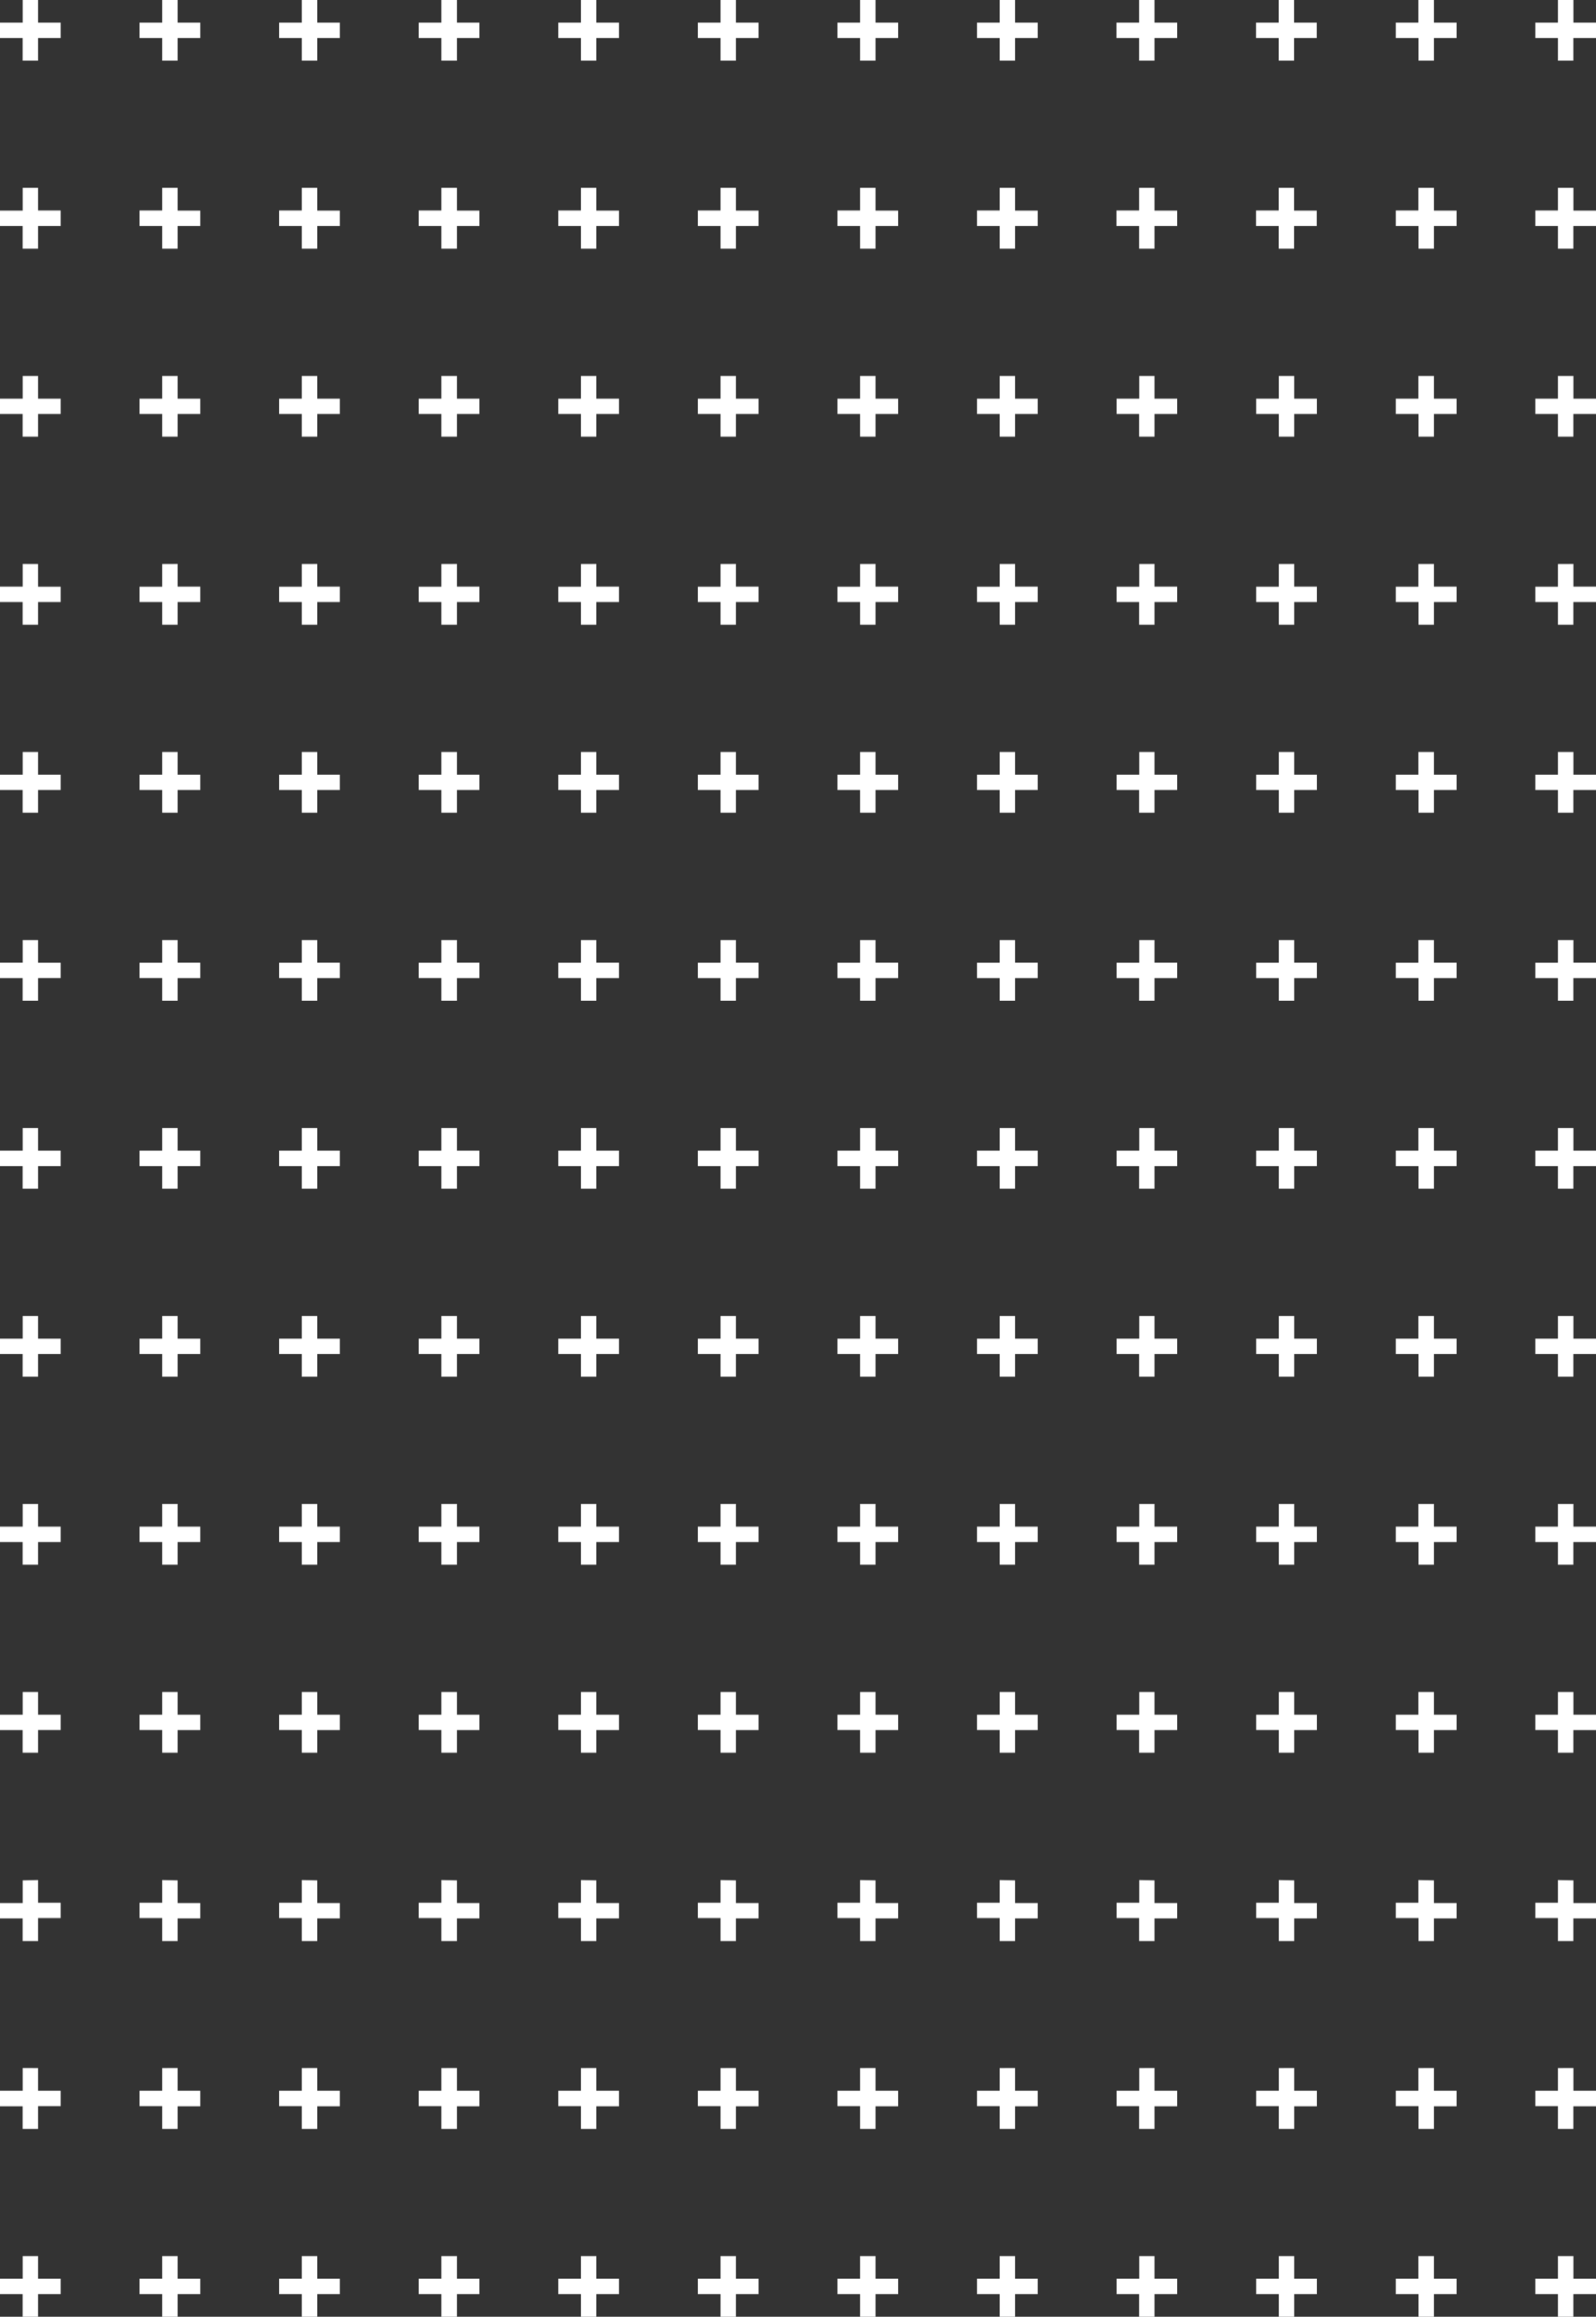 <svg xmlns="http://www.w3.org/2000/svg" viewBox="0 0 254.99 370"><rect x="0" y="0" width="254.99" height="370" fill="#333333" stroke="none"/><defs><style>.cls-1{fill:#fff;}</style></defs><g id="Capa_2" data-name="Capa 2"><g id="Capa_1-2" data-name="Capa 1"><g id="Componente_2_23" data-name="Componente 2 23"><g id="Grupo_6-3" data-name="Grupo 6-3"><path id="Trazado_7-3" data-name="Trazado 7-3" class="cls-1" d="M248.91,0V3.62h-3.62V6.07h3.62V9.69h2.46V6.07H255V3.62h-3.62V0Zm-22.3,0V3.62H223V6.07h3.63V9.69h2.46V6.07h3.63V3.62h-3.63V0ZM6.08,0V3.62H9.7V6.07H6.08V9.69H3.62V6.07H0V3.62H3.63V0ZM25.92,0V3.62H22.29V6.07h3.63V9.69h2.46V6.07H32V3.62H28.38V0Zm22.3,0V3.62H44.59V6.07h3.63V9.69h2.46V6.07H54.3V3.62H50.68V0Zm22.3,0V3.62H66.89V6.07h3.63V9.69H73V6.07H76.6V3.62H73V0Zm22.3,0V3.62H89.19V6.07h3.63V9.69h2.45V6.07H98.9V3.62H95.27V0Zm22.3,0V3.62h-3.63V6.07h3.63V9.69h2.45V6.07h3.63V3.62h-3.63V0Zm22.3,0V3.62h-3.63V6.07h3.63V9.69h2.46V6.07h3.62V3.62h-3.62V0Zm22.3,0V3.62h-3.63V6.07h3.63V9.69h2.45V6.07h3.63V3.62h-3.63V0ZM182,0V3.62h-3.63V6.07H182V9.69h2.45V6.07h3.63V3.62h-3.63V0Zm22.3,0V3.62h-3.63V6.07h3.63V9.69h2.45V6.07h3.63V3.62h-3.63V0Z"/><path id="Trazado_8-3" data-name="Trazado 8-3" class="cls-1" d="M248.91,30v3.62h-3.62V36.1h3.62v3.62h2.46V36.1H255V33.64h-3.62V30Zm-22.3,0v3.62H223V36.1h3.63v3.62h2.46V36.1h3.63V33.64h-3.63V30ZM6.08,30v3.62H9.7V36.1H6.08v3.62H3.62V36.1H0V33.64H3.63V30Zm19.84,0v3.62H22.29V36.1h3.63v3.62h2.46V36.1H32V33.64H28.38V30Zm22.3,0v3.62H44.59V36.1h3.63v3.62h2.46V36.1H54.3V33.64H50.68V30Zm22.3,0v3.62H66.89V36.1h3.63v3.62H73V36.1H76.6V33.64H73V30Zm22.3,0v3.62H89.19V36.1h3.63v3.62h2.45V36.1H98.9V33.64H95.27V30Zm22.3,0v3.62h-3.63V36.1h3.63v3.62h2.45V36.1h3.63V33.64h-3.63V30Zm22.3,0v3.62h-3.63V36.1h3.63v3.62h2.46V36.1h3.62V33.64h-3.62V30Zm22.3,0v3.62h-3.63V36.1h3.63v3.62h2.45V36.1h3.63V33.64h-3.63V30ZM182,30v3.62h-3.63V36.1H182v3.62h2.45V36.1h3.63V33.64h-3.63V30Zm22.3,0v3.62h-3.63V36.1h3.63v3.62h2.45V36.1h3.63V33.64h-3.63V30Z"/><path id="Trazado_9-3" data-name="Trazado 9-3" class="cls-1" d="M248.91,60.05v3.62h-3.62v2.45h3.62v3.62h2.46V66.12H255V63.67h-3.62V60.05Zm-22.3,0v3.62H223v2.45h3.63v3.62h2.46V66.12h3.63V63.67h-3.63V60.05Zm-220.53,0v3.62H9.7v2.45H6.08v3.62H3.62V66.12H0V63.67H3.63V60.05Zm19.84,0v3.62H22.29v2.45h3.63v3.62h2.46V66.12H32V63.67H28.38V60.05Zm22.3,0v3.62H44.59v2.45h3.63v3.62h2.46V66.12H54.3V63.67H50.68V60.05Zm22.3,0v3.62H66.89v2.45h3.63v3.62H73V66.12H76.6V63.67H73V60.05Zm22.3,0v3.62H89.19v2.45h3.63v3.62h2.45V66.12H98.9V63.67H95.27V60.05Zm22.3,0v3.62h-3.63v2.45h3.63v3.62h2.45V66.12h3.63V63.67h-3.63V60.05Zm22.3,0v3.62h-3.63v2.45h3.63v3.62h2.46V66.12h3.62V63.67h-3.62V60.05Zm22.3,0v3.62h-3.63v2.45h3.63v3.62h2.45V66.12h3.63V63.67h-3.63V60.05Zm22.3,0v3.62h-3.63v2.45H182v3.62h2.45V66.12h3.63V63.67h-3.63V60.05Zm22.3,0v3.62h-3.63v2.45h3.63v3.62h2.45V66.12h3.63V63.67h-3.63V60.05Z"/><path id="Trazado_10-3" data-name="Trazado 10-3" class="cls-1" d="M248.91,90.08V93.7h-3.62v2.45h3.62v3.62h2.46V96.15H255V93.69h-3.62V90.07Zm-22.3,0V93.7H223v2.45h3.63v3.62h2.46V96.15h3.63V93.69h-3.63V90.07Zm-220.53,0V93.7H9.7v2.45H6.08v3.62H3.62V96.15H0V93.69H3.63V90.07Zm19.84,0V93.7H22.29v2.45h3.63v3.62h2.46V96.15H32V93.69H28.38V90.07Zm22.3,0V93.7H44.59v2.45h3.63v3.62h2.46V96.15H54.3V93.69H50.68V90.07Zm22.3,0V93.7H66.89v2.45h3.63v3.62H73V96.15H76.6V93.69H73V90.07Zm22.3,0V93.7H89.19v2.45h3.63v3.62h2.45V96.15H98.9V93.69H95.27V90.07Zm22.3,0V93.7h-3.63v2.45h3.63v3.62h2.45V96.15h3.63V93.69h-3.63V90.07Zm22.3,0V93.7h-3.63v2.45h3.63v3.62h2.46V96.15h3.62V93.69h-3.62V90.07Zm22.3,0V93.7h-3.63v2.45h3.63v3.62h2.45V96.15h3.63V93.69h-3.63V90.07Zm22.3,0V93.7h-3.63v2.45H182v3.62h2.45V96.15h3.63V93.69h-3.63V90.07Zm22.3,0V93.7h-3.63v2.45h3.63v3.62h2.45V96.15h3.63V93.69h-3.63V90.07Z"/><path id="Trazado_11-3" data-name="Trazado 11-3" class="cls-1" d="M248.91,120.1v3.62h-3.62v2.45h3.62v3.62h2.46v-3.62H255v-2.45h-3.62V120.1Zm-22.3,0v3.62H223v2.45h3.63v3.62h2.46v-3.62h3.63v-2.45h-3.63V120.1Zm-220.53,0v3.62H9.7v2.45H6.08v3.62H3.62v-3.62H0v-2.45H3.63V120.1Zm19.84,0v3.62H22.29v2.45h3.63v3.62h2.46v-3.62H32v-2.45H28.38V120.1Zm22.3,0v3.62H44.59v2.45h3.63v3.62h2.46v-3.62H54.3v-2.45H50.68V120.1Zm22.3,0v3.62H66.89v2.45h3.63v3.62H73v-3.62H76.6v-2.45H73V120.1Zm22.3,0v3.62H89.19v2.45h3.63v3.62h2.45v-3.62H98.9v-2.45H95.27V120.1Zm22.3,0v3.62h-3.63v2.45h3.63v3.62h2.45v-3.62h3.63v-2.45h-3.63V120.1Zm22.3,0v3.62h-3.63v2.45h3.63v3.62h2.46v-3.62h3.62v-2.45h-3.62V120.1Zm22.3,0v3.62h-3.63v2.45h3.63v3.62h2.45v-3.62h3.63v-2.45h-3.63V120.1Zm22.3,0v3.62h-3.63v2.45H182v3.62h2.45v-3.62h3.63v-2.45h-3.63V120.1Zm22.3,0v3.62h-3.63v2.45h3.63v3.62h2.45v-3.62h3.63v-2.45h-3.63V120.1Z"/><path id="Trazado_12-3" data-name="Trazado 12-3" class="cls-1" d="M248.91,150.13v3.62h-3.62v2.45h3.62v3.62h2.46V156.2H255v-2.46h-3.62v-3.61Zm-22.3,0v3.62H223v2.45h3.63v3.62h2.46V156.2h3.63v-2.46h-3.63v-3.61Zm-220.53,0v3.62H9.7v2.45H6.08v3.62H3.62V156.2H0v-2.46H3.63v-3.61Zm19.84,0v3.62H22.29v2.45h3.63v3.62h2.46V156.2H32v-2.46H28.38v-3.61Zm22.3,0v3.62H44.59v2.45h3.63v3.62h2.46V156.2H54.3v-2.46H50.68v-3.61Zm22.3,0v3.62H66.89v2.45h3.63v3.62H73V156.2H76.6v-2.46H73v-3.61Zm22.3,0v3.62H89.19v2.45h3.63v3.62h2.45V156.2H98.9v-2.46H95.27v-3.61Zm22.3,0v3.62h-3.63v2.45h3.63v3.62h2.45V156.2h3.63v-2.46h-3.63v-3.61Zm22.3,0v3.62h-3.63v2.45h3.63v3.62h2.46V156.2h3.62v-2.46h-3.62v-3.61Zm22.3,0v3.62h-3.63v2.45h3.63v3.62h2.45V156.2h3.63v-2.46h-3.63v-3.61Zm22.3,0v3.62h-3.63v2.45H182v3.62h2.45V156.2h3.63v-2.46h-3.63v-3.61Zm22.3,0v3.62h-3.63v2.45h3.63v3.62h2.45V156.2h3.63v-2.46h-3.63v-3.61Z"/><path id="Trazado_13-3" data-name="Trazado 13-3" class="cls-1" d="M248.91,180.15v3.62h-3.62v2.46h3.62v3.62h2.46v-3.62H255v-2.46h-3.62v-3.62Zm-22.3,0v3.62H223v2.46h3.63v3.62h2.46v-3.62h3.63v-2.46h-3.63v-3.62Zm-220.53,0v3.62H9.7v2.46H6.08v3.62H3.62v-3.62H0v-2.46H3.63v-3.62Zm19.84,0v3.62H22.29v2.46h3.63v3.62h2.46v-3.62H32v-2.46H28.38v-3.62Zm22.3,0v3.62H44.59v2.46h3.63v3.62h2.46v-3.62H54.3v-2.46H50.68v-3.62Zm22.3,0v3.62H66.89v2.46h3.63v3.62H73v-3.62H76.6v-2.46H73v-3.62Zm22.3,0v3.62H89.19v2.46h3.63v3.62h2.45v-3.62H98.9v-2.46H95.27v-3.62Zm22.3,0v3.62h-3.63v2.46h3.63v3.62h2.45v-3.62h3.63v-2.46h-3.63v-3.62Zm22.3,0v3.62h-3.63v2.46h3.63v3.62h2.46v-3.62h3.62v-2.46h-3.62v-3.62Zm22.3,0v3.62h-3.63v2.46h3.63v3.62h2.45v-3.62h3.63v-2.46h-3.63v-3.62Zm22.3,0v3.62h-3.63v2.46H182v3.62h2.45v-3.62h3.63v-2.46h-3.63v-3.62Zm22.3,0v3.62h-3.63v2.46h3.63v3.62h2.45v-3.62h3.63v-2.46h-3.63v-3.62Z"/><path id="Trazado_14-3" data-name="Trazado 14-3" class="cls-1" d="M248.91,210.18v3.62h-3.62v2.45h3.62v3.62h2.46v-3.62H255V213.8h-3.62v-3.62Zm-22.3,0v3.62H223v2.45h3.63v3.62h2.46v-3.62h3.63V213.8h-3.63v-3.62Zm-220.53,0v3.62H9.7v2.45H6.08v3.62H3.62v-3.62H0V213.8H3.63v-3.62Zm19.84,0v3.62H22.29v2.45h3.63v3.62h2.46v-3.62H32V213.8H28.38v-3.62Zm22.3,0v3.62H44.59v2.45h3.63v3.62h2.46v-3.62H54.3V213.8H50.68v-3.62Zm22.3,0v3.62H66.89v2.45h3.63v3.62H73v-3.62H76.6V213.8H73v-3.62Zm22.3,0v3.62H89.19v2.45h3.63v3.62h2.45v-3.62H98.9V213.8H95.27v-3.62Zm22.3,0v3.62h-3.63v2.45h3.63v3.62h2.45v-3.62h3.63V213.8h-3.63v-3.62Zm22.3,0v3.62h-3.63v2.45h3.63v3.62h2.46v-3.62h3.62V213.8h-3.62v-3.62Zm22.3,0v3.62h-3.63v2.45h3.63v3.62h2.45v-3.62h3.63V213.8h-3.63v-3.62Zm22.3,0v3.62h-3.63v2.45H182v3.62h2.45v-3.62h3.63V213.8h-3.63v-3.62Zm22.3,0v3.62h-3.63v2.45h3.63v3.62h2.45v-3.62h3.63V213.8h-3.63v-3.62Z"/><path id="Trazado_15-3" data-name="Trazado 15-3" class="cls-1" d="M248.91,240.2v3.62h-3.62v2.46h3.62v3.62h2.46v-3.62H255v-2.46h-3.62V240.2Zm-22.3,0v3.62H223v2.46h3.63v3.62h2.46v-3.62h3.63v-2.46h-3.63V240.2Zm-220.53,0v3.62H9.7v2.46H6.08v3.62H3.62v-3.62H0v-2.46H3.63V240.2Zm19.84,0v3.62H22.29v2.46h3.63v3.62h2.46v-3.62H32v-2.46H28.38V240.2Zm22.3,0v3.62H44.59v2.46h3.63v3.62h2.46v-3.62H54.3v-2.46H50.68V240.2Zm22.3,0v3.62H66.89v2.46h3.63v3.62H73v-3.62H76.6v-2.46H73V240.2Zm22.3,0v3.62H89.19v2.46h3.63v3.62h2.45v-3.62H98.9v-2.46H95.27V240.2Zm22.3,0v3.62h-3.63v2.46h3.63v3.62h2.45v-3.62h3.63v-2.46h-3.63V240.2Zm22.3,0v3.62h-3.63v2.46h3.63v3.62h2.46v-3.62h3.62v-2.46h-3.62V240.2Zm22.3,0v3.62h-3.63v2.46h3.63v3.62h2.45v-3.62h3.63v-2.46h-3.63V240.2Zm22.3,0v3.62h-3.63v2.46H182v3.62h2.45v-3.62h3.63v-2.46h-3.63V240.2Zm22.3,0v3.62h-3.63v2.46h3.63v3.62h2.45v-3.62h3.63v-2.46h-3.63V240.2Z"/><path id="Trazado_16-3" data-name="Trazado 16-3" class="cls-1" d="M248.91,270.23v3.62h-3.62v2.45h3.62v3.62h2.46v-3.61H255v-2.46h-3.62v-3.62Zm-22.3,0v3.62H223v2.45h3.63v3.62h2.46v-3.61h3.63v-2.46h-3.63v-3.62Zm-220.53,0v3.62H9.7v2.45H6.08v3.62H3.62v-3.61H0v-2.46H3.63v-3.62Zm19.84,0v3.62H22.29v2.45h3.63v3.62h2.46v-3.61H32v-2.46H28.38v-3.62Zm22.3,0v3.62H44.59v2.45h3.63v3.62h2.46v-3.61H54.3v-2.46H50.68v-3.62Zm22.3,0v3.62H66.89v2.45h3.63v3.62H73v-3.61H76.6v-2.46H73v-3.62Zm22.3,0v3.62H89.19v2.45h3.63v3.62h2.45v-3.61H98.9v-2.46H95.27v-3.62Zm22.3,0v3.62h-3.63v2.45h3.63v3.62h2.45v-3.61h3.63v-2.46h-3.63v-3.62Zm22.3,0v3.62h-3.63v2.45h3.63v3.62h2.46v-3.61h3.62v-2.46h-3.62v-3.62Zm22.3,0v3.62h-3.63v2.45h3.63v3.62h2.45v-3.61h3.63v-2.46h-3.63v-3.62Zm22.3,0v3.62h-3.63v2.45H182v3.62h2.45v-3.61h3.63v-2.46h-3.63v-3.62Zm22.3,0v3.62h-3.63v2.45h3.63v3.62h2.45v-3.61h3.63v-2.46h-3.63v-3.62Z"/><path id="Trazado_17-3" data-name="Trazado 17-3" class="cls-1" d="M248.91,300.26v3.62h-3.62v2.45h3.62V310h2.46v-3.62H255v-2.45h-3.62v-3.62Zm-22.3,0v3.62H223v2.45h3.63V310h2.46v-3.62h3.63v-2.45h-3.63v-3.62Zm-220.53,0v3.62H9.7v2.45H6.08V310H3.62v-3.62H0v-2.45H3.63v-3.62Zm19.84,0v3.62H22.29v2.45h3.63V310h2.46v-3.62H32v-2.45H28.38v-3.62Zm22.3,0v3.62H44.59v2.45h3.63V310h2.46v-3.62H54.3v-2.45H50.68v-3.62Zm22.3,0v3.62H66.89v2.45h3.63V310H73v-3.62H76.6v-2.45H73v-3.62Zm22.3,0v3.62H89.19v2.45h3.63V310h2.45v-3.62H98.9v-2.45H95.27v-3.62Zm22.3,0v3.62h-3.63v2.45h3.63V310h2.45v-3.62h3.63v-2.45h-3.63v-3.62Zm22.3,0v3.62h-3.63v2.45h3.63V310h2.46v-3.62h3.62v-2.45h-3.62v-3.62Zm22.3,0v3.62h-3.63v2.45h3.63V310h2.45v-3.62h3.63v-2.45h-3.63v-3.62Zm22.3,0v3.62h-3.63v2.45H182V310h2.45v-3.62h3.63v-2.45h-3.63v-3.62Zm22.3,0v3.62h-3.63v2.45h3.63V310h2.45v-3.62h3.63v-2.45h-3.63v-3.62Z"/><path id="Trazado_18-3" data-name="Trazado 18-3" class="cls-1" d="M248.91,330.28v3.62h-3.62v2.46h3.62V340h2.46v-3.61H255V333.9h-3.62v-3.62Zm-22.3,0v3.62H223v2.46h3.63V340h2.46v-3.61h3.63V333.9h-3.63v-3.62Zm-220.53,0v3.62H9.7v2.46H6.08V340H3.62v-3.61H0V333.9H3.63v-3.62Zm19.84,0v3.62H22.29v2.46h3.63V340h2.46v-3.61H32V333.9H28.38v-3.62Zm22.3,0v3.62H44.59v2.46h3.63V340h2.46v-3.61H54.3V333.9H50.68v-3.62Zm22.3,0v3.62H66.89v2.46h3.63V340H73v-3.61H76.6V333.9H73v-3.62Zm22.3,0v3.62H89.19v2.46h3.63V340h2.45v-3.61H98.9V333.9H95.27v-3.62Zm22.3,0v3.62h-3.63v2.46h3.63V340h2.45v-3.61h3.63V333.9h-3.63v-3.62Zm22.3,0v3.62h-3.63v2.46h3.63V340h2.46v-3.61h3.62V333.9h-3.62v-3.62Zm22.3,0v3.62h-3.63v2.46h3.63V340h2.45v-3.61h3.63V333.9h-3.63v-3.62Zm22.3,0v3.62h-3.63v2.46H182V340h2.45v-3.61h3.63V333.9h-3.63v-3.62Zm22.3,0v3.62h-3.63v2.46h3.63V340h2.45v-3.61h3.63V333.9h-3.63v-3.62Z"/><path id="Trazado_19-3" data-name="Trazado 19-3" class="cls-1" d="M248.91,360.31v3.62h-3.62v2.45h3.62V370h2.46v-3.62H255v-2.45h-3.62v-3.62Zm-22.3,0v3.62H223v2.45h3.63V370h2.46v-3.62h3.63v-2.45h-3.63v-3.62Zm-220.53,0v3.62H9.7v2.45H6.08V370H3.62v-3.62H0v-2.45H3.63v-3.62Zm19.84,0v3.62H22.29v2.45h3.63V370h2.46v-3.62H32v-2.45H28.38v-3.62Zm22.3,0v3.62H44.59v2.45h3.63V370h2.46v-3.62H54.3v-2.45H50.68v-3.62Zm22.3,0v3.62H66.89v2.45h3.63V370H73v-3.62H76.6v-2.45H73v-3.62Zm22.3,0v3.62H89.19v2.45h3.63V370h2.45v-3.62H98.9v-2.45H95.27v-3.62Zm22.3,0v3.62h-3.63v2.45h3.63V370h2.45v-3.62h3.63v-2.45h-3.63v-3.62Zm22.3,0v3.62h-3.63v2.45h3.63V370h2.46v-3.62h3.62v-2.45h-3.62v-3.62Zm22.3,0v3.62h-3.63v2.45h3.63V370h2.45v-3.62h3.63v-2.45h-3.63v-3.62Zm22.3,0v3.62h-3.63v2.45H182V370h2.45v-3.62h3.63v-2.45h-3.63v-3.62Zm22.3,0v3.62h-3.63v2.45h3.63V370h2.45v-3.62h3.63v-2.45h-3.63v-3.62Z"/></g></g></g></g></svg>